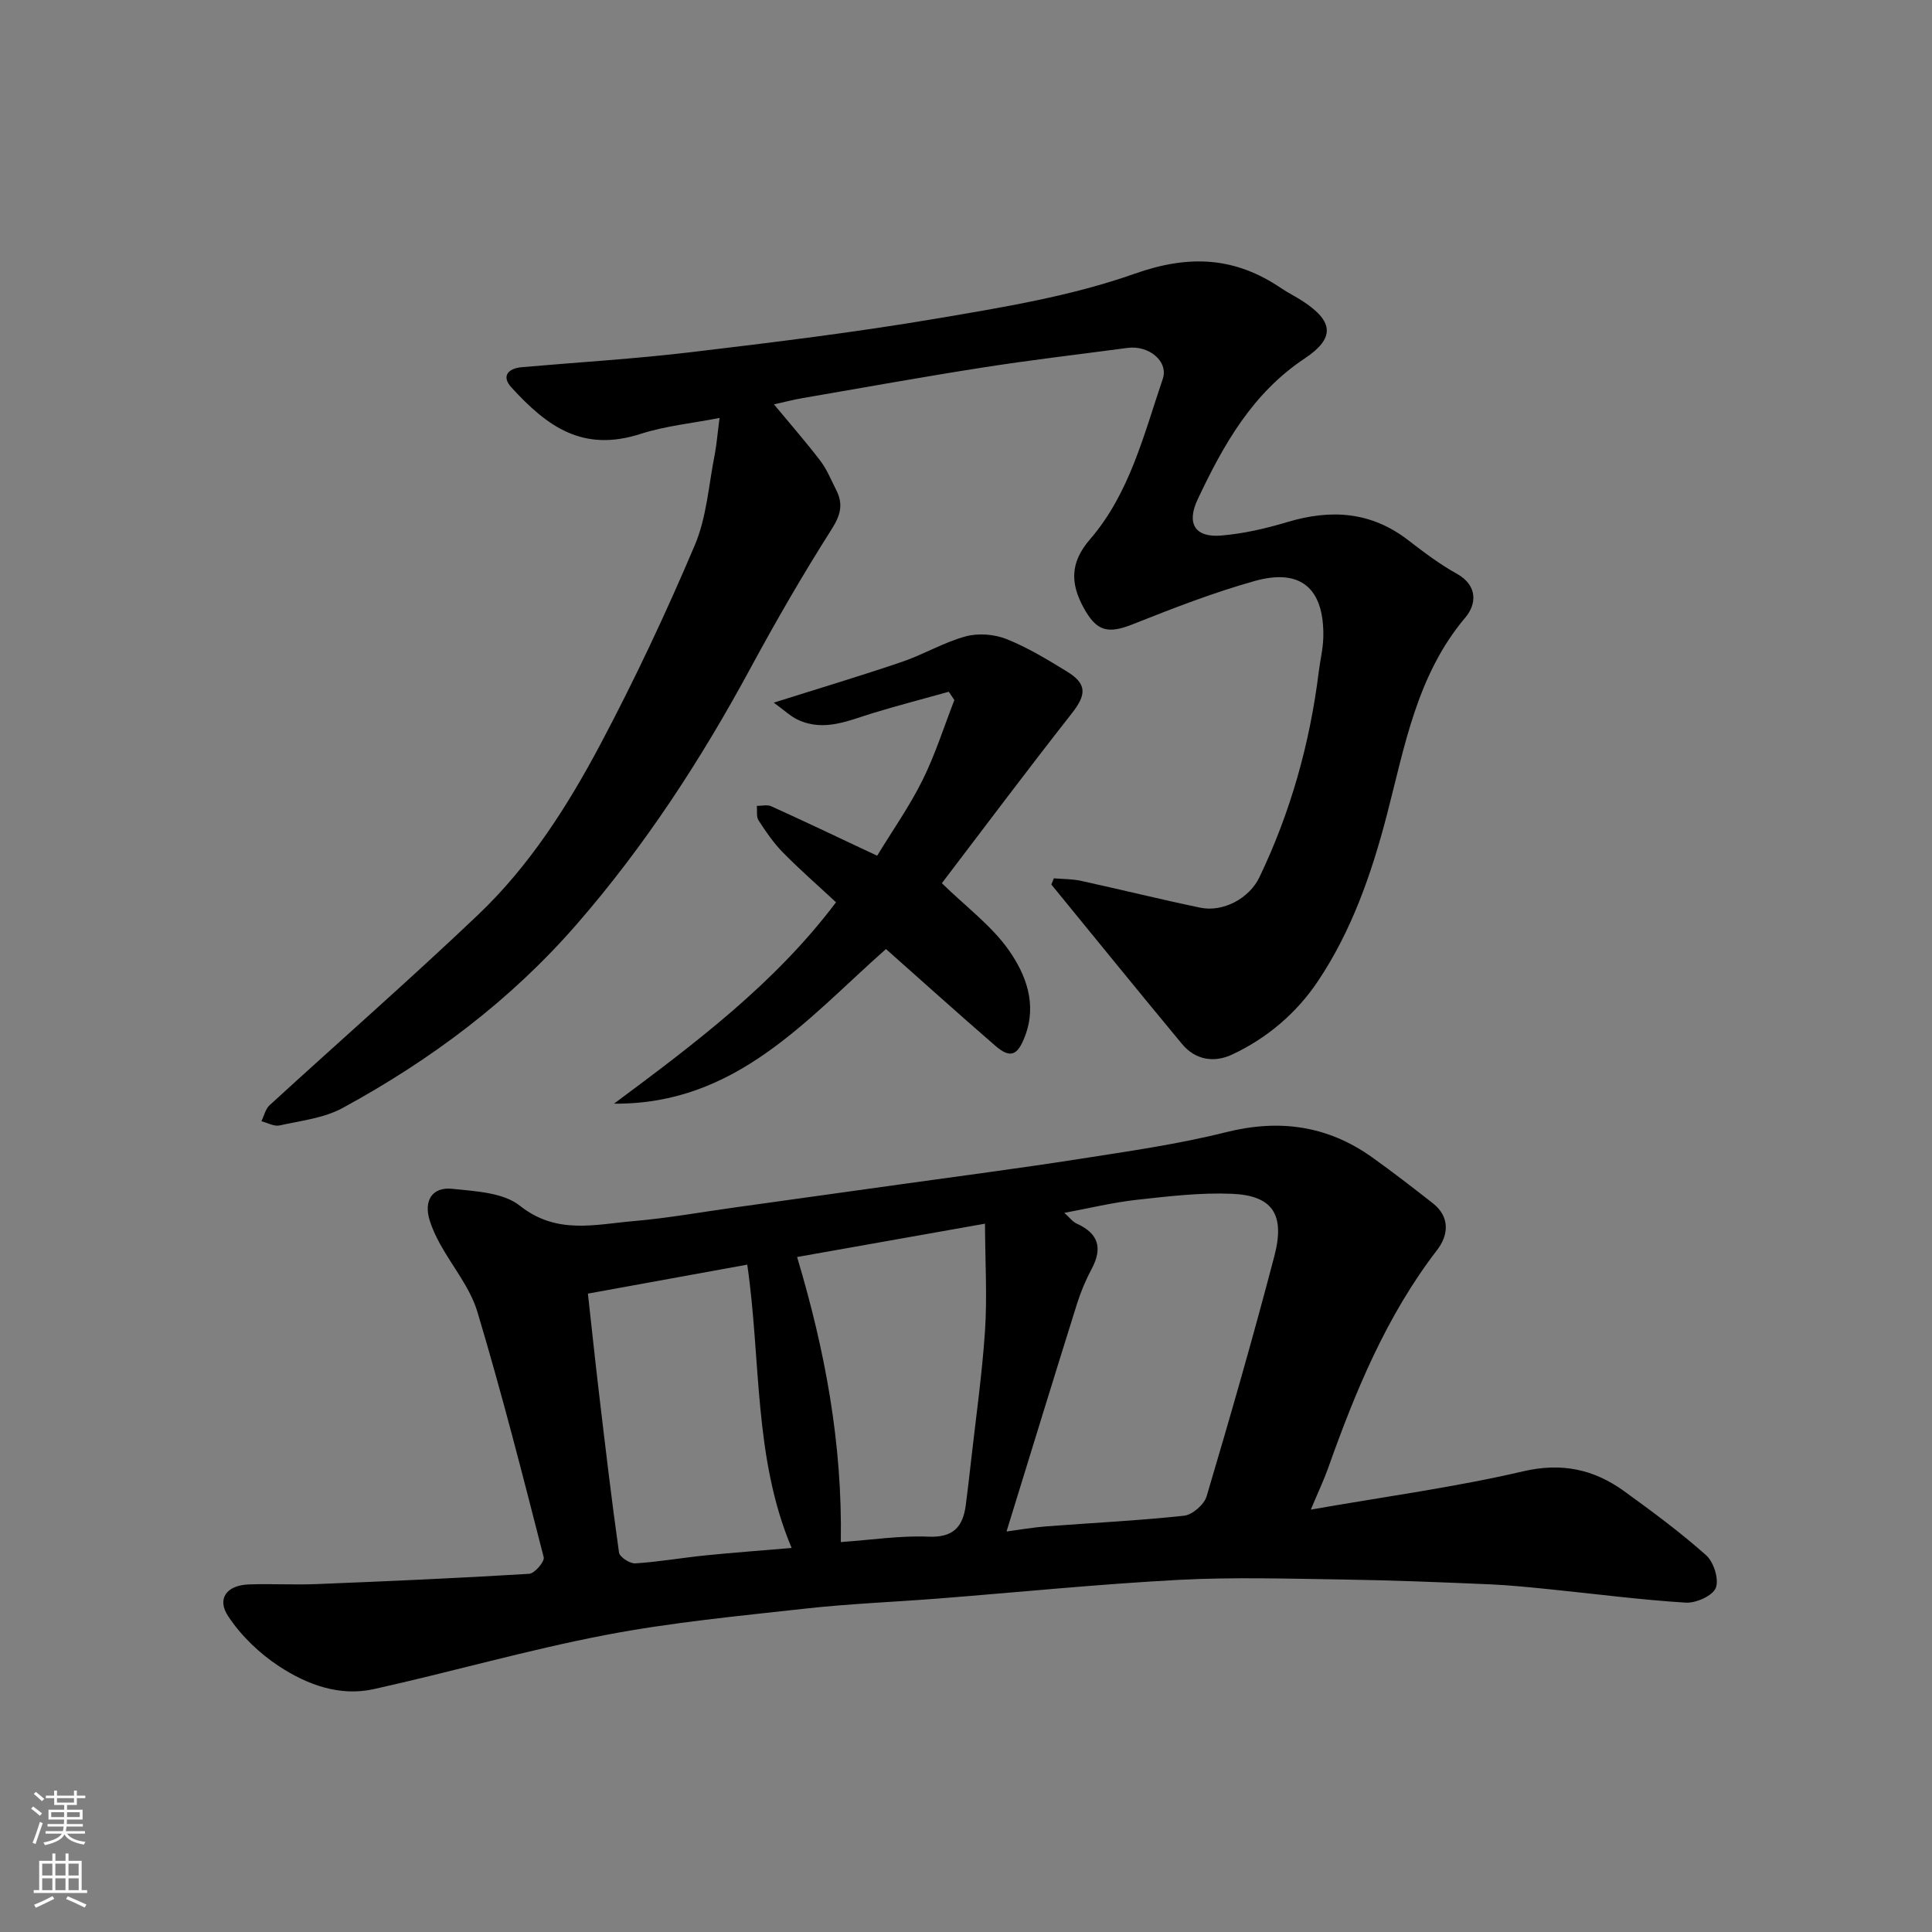 <svg enable-background="new 0 0 400 400" viewBox="0 0 400 400" xmlns="http://www.w3.org/2000/svg"><rect x="0" y="0" width="400" height="400" fill="#808080" stroke="none"/><g fill="#010000"><path d="m271.39 312.55c15.46-2.71 29.85-4.64 43.92-7.92 8.06-1.88 14.67-.43 20.96 4.11 5.82 4.21 11.63 8.5 16.98 13.27 1.57 1.4 2.69 5 1.98 6.76-.67 1.64-4.11 3.17-6.23 3.04-9.32-.58-18.6-1.8-27.9-2.74-4.26-.43-8.52-.88-12.79-1.06-10.09-.43-20.19-.84-30.29-.99-11.35-.17-22.74-.52-34.06.08-16.59.88-33.14 2.56-49.7 3.86-9.19.72-18.43 1.07-27.58 2.09-13.83 1.54-27.73 2.85-41.37 5.47-16.11 3.09-31.93 7.65-47.95 11.2-7.06 1.56-13.78-.93-19.56-4.72-4.07-2.67-7.89-6.33-10.56-10.38-2.42-3.66-.27-6.42 4.26-6.58 4.66-.17 9.33.12 13.99-.07 14.7-.59 29.4-1.23 44.08-2.13 1.12-.07 3.22-2.54 3-3.42-4.35-17-8.69-34.01-13.73-50.81-1.5-5.01-5.15-9.37-7.74-14.07-.85-1.55-1.61-3.18-2.14-4.86-1.27-4.07.5-6.98 4.65-6.55 4.81.51 10.57.75 14.02 3.5 7.63 6.07 15.6 3.86 23.6 3.18 6.99-.6 13.93-1.85 20.9-2.82 11.5-1.6 23-3.2 34.49-4.81 12.31-1.72 24.63-3.32 36.91-5.24 10.15-1.59 20.37-3.04 30.31-5.53 11.08-2.77 21.03-1.37 30.26 5.21 4.26 3.04 8.4 6.25 12.52 9.47 3.65 2.85 3.27 6.65.94 9.68-10.51 13.65-16.93 29.26-22.62 45.28-.88 2.45-2 4.8-3.55 8.5zm-63 4.53c2.78-.37 5.48-.85 8.21-1.06 9.52-.73 19.07-1.18 28.56-2.21 1.73-.19 4.15-2.32 4.66-4.02 4.9-16.51 9.66-33.07 14.02-49.72 2.27-8.66-.39-12.56-8.81-12.91-6.55-.27-13.17.53-19.71 1.25-4.91.55-9.76 1.73-14.96 2.7 1.1.98 1.71 1.84 2.55 2.22 4.47 2.01 5.43 5.01 3.13 9.33-1.22 2.29-2.25 4.72-3.03 7.19-4.86 15.48-9.61 31-14.62 47.23zm-4.46-63.73c-14.02 2.49-26.43 4.69-38.9 6.9 5.8 19.38 9.39 38.58 9.05 59.02 6.42-.45 12.32-1.37 18.17-1.12 5.13.22 7.1-2.04 7.7-6.5.39-2.92.72-5.85 1.05-8.79 1.02-9.12 2.33-18.23 2.94-27.38.46-7.03.03-14.12-.01-22.13zm-40.03 67.14c-7.91-18.73-6.31-38.91-9.19-58.66-11.12 2.02-21.82 3.97-32.99 6 .76 6.8 1.47 13.64 2.28 20.47 1.31 11.06 2.6 22.12 4.16 33.14.13.93 2.25 2.31 3.37 2.24 4.88-.31 9.72-1.17 14.6-1.66 5.85-.59 11.71-1.01 17.77-1.53z"/><path d="m148.98 86.53c-5.67 1.11-11.19 1.64-16.34 3.3-12.06 3.89-19.41-1.59-26.76-9.62-2.11-2.31-.72-3.94 2.17-4.19 11.63-1.02 23.3-1.71 34.89-3.09 17.06-2.03 34.13-4.12 51.06-6.99 13.78-2.34 27.8-4.63 40.89-9.26 11.31-4 20.78-3.52 30.38 3 1.48 1 3.11 1.78 4.6 2.77 6.23 4.13 6.56 7.57.23 11.78-10.85 7.22-16.83 17.91-22.14 29.17-2.35 4.98-.56 7.92 4.83 7.48 4.66-.38 9.34-1.47 13.84-2.82 8.98-2.68 17.27-2.13 24.91 3.77 3.23 2.49 6.52 4.98 10.07 6.95 4.45 2.48 4.04 6.39 1.79 9.05-10.06 11.89-12.56 26.67-16.27 40.92-3.19 12.24-7.31 24.04-14.34 34.5-4.38 6.51-10.49 11.73-17.73 15.1-3.7 1.72-7.58 1.12-10.33-2.2-9.09-10.95-18.05-22-27.06-33.02.17-.43.34-.85.52-1.28 1.86.16 3.77.12 5.58.51 8.26 1.8 16.48 3.85 24.76 5.57 4.69.97 10.12-1.91 12.22-6.31 6.46-13.48 10.44-27.69 12.28-42.51.3-2.43.91-4.86.95-7.29.17-10-4.66-14.21-14.22-11.53-8.56 2.4-16.91 5.65-25.19 8.94-5.2 2.07-7.53 1.51-10.22-3.41-2.78-5.1-2.8-9.4 1.34-14.18 8.19-9.49 11.11-21.62 15.04-33.16 1.25-3.66-2.86-7.04-7.28-6.45-9.89 1.32-19.81 2.47-29.66 4.01-12.58 1.96-25.11 4.23-37.66 6.39-1.87.32-3.71.81-5.89 1.29 3.42 4.13 6.66 7.82 9.63 11.72 1.36 1.79 2.22 3.98 3.26 6.01 1.49 2.91.92 5.18-.94 8.11-5.95 9.36-11.51 18.98-16.79 28.74-10.22 18.9-21.82 36.76-35.99 53.05-13.8 15.86-30.21 28.1-48.46 38.04-3.87 2.11-8.65 2.64-13.07 3.62-1.13.25-2.5-.55-3.76-.87.55-1.12.84-2.53 1.7-3.32 14.37-13.16 29.05-26 43.17-39.43 10.64-10.12 18.54-22.52 25.37-35.39 7.1-13.39 13.56-27.15 19.48-41.1 2.49-5.86 2.89-12.61 4.17-18.97.38-2.08.54-4.19.97-7.4z"/><path d="m183.43 196.49c-16.34 14.44-31.01 32.24-56.3 32.01 16.61-12.37 33.16-24.71 45.96-41.69-3.64-3.39-7.46-6.72-11.01-10.33-1.93-1.96-3.52-4.3-5.03-6.62-.49-.76-.26-1.99-.35-3.01 1 .01 2.15-.3 2.98.08 6.69 3.03 13.32 6.19 19.97 9.32.56.26 1.13.52 1.96.91 3.23-5.3 6.72-10.26 9.38-15.62 2.64-5.32 4.44-11.05 6.6-16.6-.38-.57-.76-1.15-1.15-1.72-5.18 1.45-10.39 2.8-15.53 4.36-5.15 1.56-10.21 3.99-15.67 1.46-1.57-.72-2.88-2.01-5.04-3.56 9.6-3.04 18.16-5.59 26.6-8.47 4.45-1.52 8.6-4.02 13.11-5.25 2.61-.71 5.93-.46 8.45.54 4.37 1.74 8.47 4.24 12.51 6.71 4.24 2.59 4.08 4.82 1.01 8.72-9.27 11.8-18.26 23.82-26.88 35.13 5.1 4.97 10.33 8.83 13.87 13.88 3.53 5.03 5.87 11.13 3.36 17.75-1.55 4.09-3.05 4.73-6.21 1.98-7.61-6.59-15.09-13.33-22.59-19.98z"/></g><path d="m6.44 374.46.42-.45c.65.47 1.27.95 1.85 1.44l-.45.49c-.65-.56-1.25-1.06-1.82-1.48m.93 7.33-.63-.26c.55-1.36 1.05-2.8 1.52-4.33.19.1.38.19.59.27-.46 1.29-.95 2.73-1.48 4.32m-.38-10.38.44-.42c.43.34 1.01.82 1.74 1.44l-.49.49c-.53-.51-1.09-1.01-1.69-1.51m2.5.35h1.72v-1.04h.59v1.04h3.52v-1.04h.59v1.04h1.75v.53h-1.75v1.42h-2.03v.97h3.22v2.03h-3.24c0 .35-.01.66-.03.93h3.32v.53h-3.37c-.03.27-.08.58-.15.94h3.96v.53h-3.71c.67.92 1.93 1.48 3.79 1.68-.13.24-.23.44-.29.59-2.13-.38-3.48-1.08-4.04-2.12-.43.97-1.77 1.72-4.03 2.23-.09-.19-.2-.37-.33-.55 2.1-.42 3.37-1.03 3.81-1.83h-3.36v-.53h3.58c.08-.29.13-.61.16-.94h-3.33v-.53h3.39c.02-.27.04-.58.04-.93h-3.23v-2.03h3.25v-.97h-2.07v-1.42h-1.73zm1.12 3.44v1h2.65c.01-.3.02-.44.01-.4v-.25-.35zm1.19-2h3.52v-.91h-3.52zm4.71 2h-2.63v.59c0 .15-.01.28-.01.4h2.64z" fill="#fafbfa"/><path d="m13.56 383.74h.63v1.52h2.72v6.07h1.13v.6h-11.06v-.6h1.13v-6.07h2.73v-1.52h.63v1.52h2.1v-1.52zm-2.69 8.83.38.56c-1.24.63-2.53 1.25-3.85 1.85-.1-.21-.21-.42-.34-.63 1.36-.55 2.63-1.15 3.81-1.78m-2.13-4.27h2.1v-2.45h-2.1zm0 3.04h2.1v-2.46h-2.1zm2.72-3.04h2.1v-2.45h-2.1zm0 3.04h2.1v-2.46h-2.1zm6.07 3.6c-1.41-.71-2.7-1.3-3.86-1.78l.35-.56c1.45.62 2.75 1.19 3.88 1.72zm-1.25-9.09h-2.1v2.45h2.1zm-2.09 5.49h2.1v-2.46h-2.1z" fill="#fafbfa"/></svg>